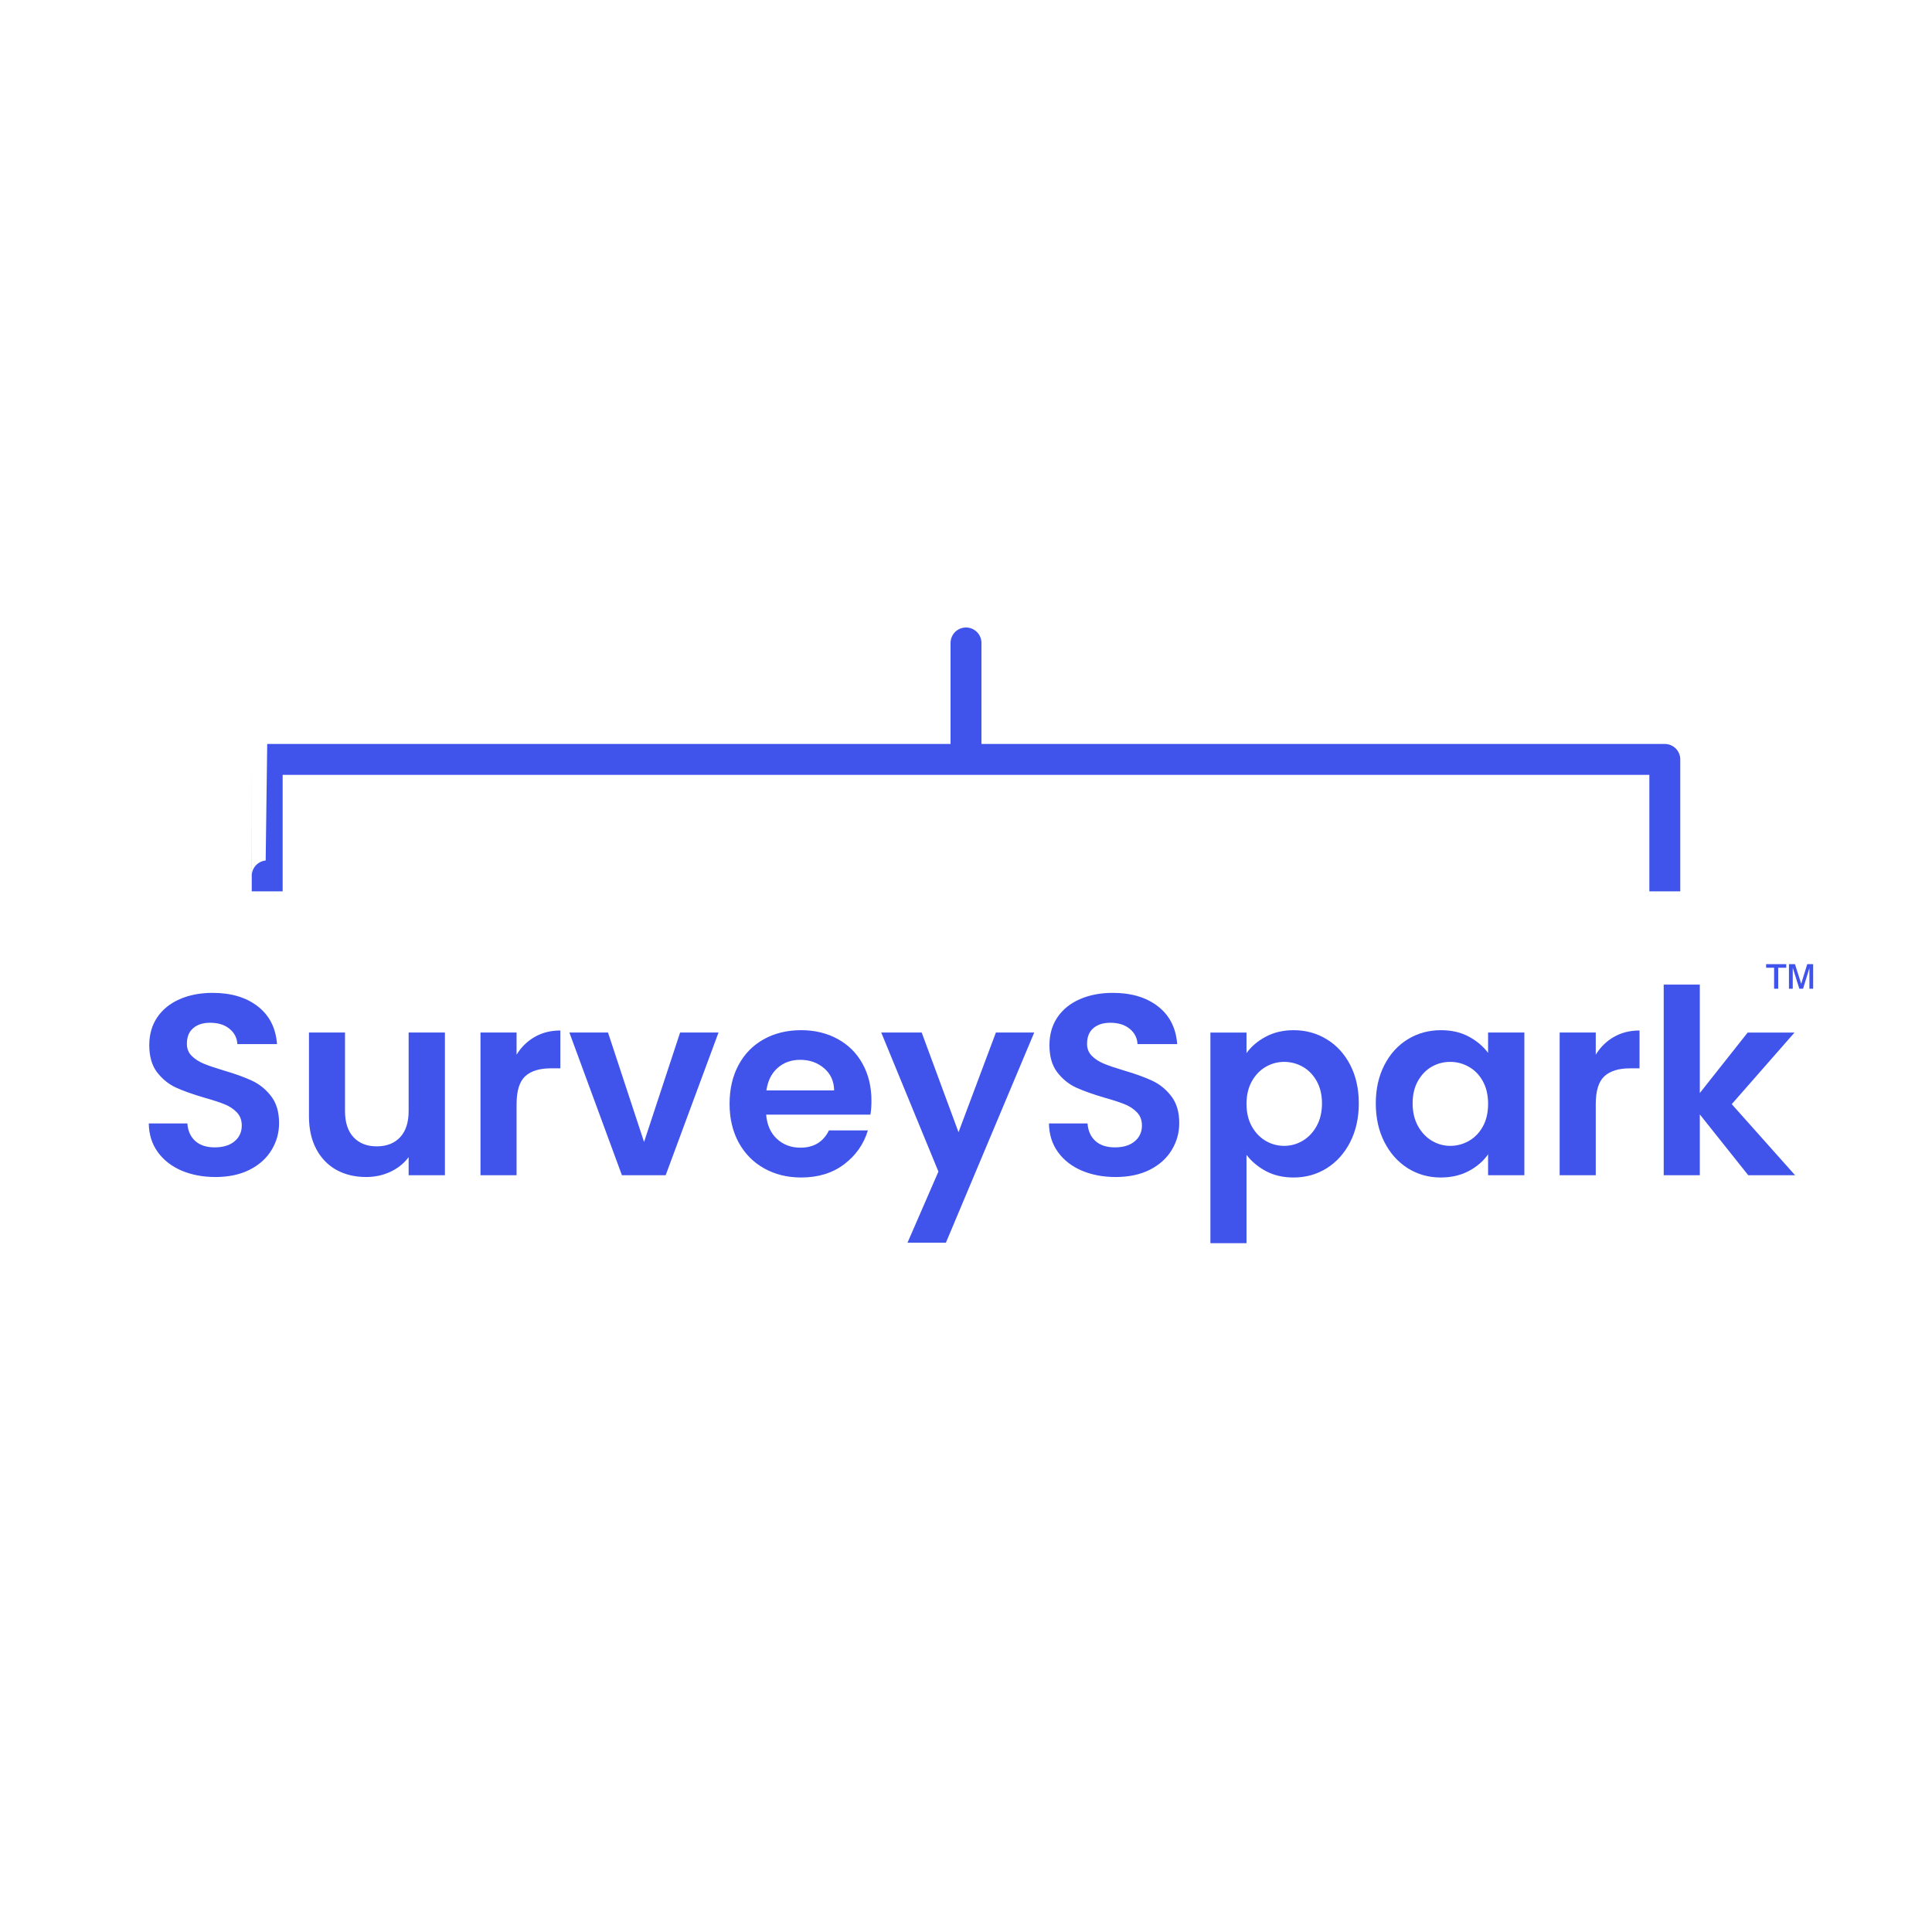 <svg version="1.1" viewBox="0.0 0.0 500.0 500.0" fill="none" stroke="none" stroke-linecap="square" stroke-miterlimit="10" xmlns:xlink="http://www.w3.org/1999/xlink" xmlns="http://www.w3.org/2000/svg"><clipPath id="g26675558ab7_0_49.0"><path d="m0 0l500.0 0l0 500.0l-500.0 0l0 -500.0z" clip-rule="nonzero"/></clipPath><g clip-path="url(#g26675558ab7_0_49.0)"><path fill="#000000" fill-opacity="0.0" d="m0 0l500.0 0l0 500.0l-500.0 0z" fill-rule="evenodd"/><path fill="#000000" fill-opacity="0.0" d="m24.945 226.677l450.11 0l0 106.929l-450.11 0z" fill-rule="evenodd"/><path fill="#4054ec" d="m55.756 304.61q-4.859 0 -8.766 -1.656q-3.891 -1.672 -6.156 -4.797q-2.266 -3.141 -2.328 -7.406l9.984 0q0.203 2.859 2.031 4.531q1.844 1.656 5.047 1.656q3.266 0 5.125 -1.562q1.875 -1.562 1.875 -4.094q0 -2.078 -1.281 -3.406q-1.266 -1.328 -3.172 -2.094q-1.891 -0.766 -5.219 -1.703q-4.531 -1.328 -7.375 -2.625q-2.828 -1.312 -4.859 -3.938q-2.031 -2.641 -2.031 -7.031q0 -4.141 2.062 -7.203q2.078 -3.062 5.797 -4.688q3.734 -1.641 8.547 -1.641q7.188 0 11.688 3.5q4.5 3.5 4.969 9.766l-10.266 0q-0.125 -2.406 -2.031 -3.969q-1.906 -1.562 -5.031 -1.562q-2.734 0 -4.375 1.406q-1.625 1.391 -1.625 4.047q0 1.875 1.234 3.109q1.234 1.234 3.062 2.0q1.828 0.766 5.172 1.766q4.531 1.328 7.391 2.672q2.875 1.328 4.938 4.0q2.062 2.656 2.062 6.984q0 3.734 -1.938 6.938q-1.922 3.203 -5.656 5.109q-3.734 1.891 -8.875 1.891zm59.391 -37.391l0 36.922l-9.391 0l0 -4.672q-1.797 2.406 -4.703 3.781q-2.891 1.359 -6.297 1.359q-4.328 0 -7.672 -1.828q-3.328 -1.844 -5.234 -5.406q-1.891 -3.562 -1.891 -8.5l0 -21.656l9.328 0l0 20.328q0 4.391 2.203 6.766q2.203 2.359 6.0 2.359q3.859 0 6.062 -2.359q2.203 -2.375 2.203 -6.766l0 -20.328l9.391 0zm18.544 5.734q1.797 -2.938 4.688 -4.594q2.906 -1.672 6.641 -1.672l0 9.797l-2.469 0q-4.406 0 -6.641 2.062q-2.219 2.062 -2.219 7.203l0 18.391l-9.344 0l0 -36.922l9.344 0l0 5.734zm32.992 22.594l9.328 -28.328l9.938 0l-13.672 36.922l-11.328 0l-13.594 -36.922l10.0 0l9.328 28.328zm58.849 -10.672q0 2.0 -0.266 3.594l-26.984 0q0.328 4.0 2.797 6.281q2.469 2.266 6.062 2.266q5.203 0 7.391 -4.469l10.078 0q-1.609 5.328 -6.141 8.766q-4.531 3.422 -11.125 3.422q-5.344 0 -9.578 -2.359q-4.219 -2.359 -6.594 -6.688q-2.359 -4.344 -2.359 -10.016q0 -5.734 2.328 -10.062q2.328 -4.328 6.531 -6.656q4.203 -2.344 9.672 -2.344q5.266 0 9.422 2.266q4.172 2.266 6.469 6.438q2.297 4.172 2.297 9.562zm-9.656 -2.672q-0.062 -3.594 -2.609 -5.75q-2.531 -2.172 -6.188 -2.172q-3.469 0 -5.844 2.109q-2.359 2.094 -2.891 5.812l17.531 0zm51.783 -14.984l-22.859 54.391l-9.938 0l8.0 -18.406l-14.797 -35.984l10.469 0l9.531 25.797l9.672 -25.797l9.922 0zm21.061 37.391q-4.859 0 -8.766 -1.656q-3.891 -1.672 -6.156 -4.797q-2.266 -3.141 -2.328 -7.406l9.984 0q0.203 2.859 2.031 4.531q1.844 1.656 5.047 1.656q3.266 0 5.125 -1.562q1.875 -1.562 1.875 -4.094q0 -2.078 -1.281 -3.406q-1.266 -1.328 -3.172 -2.094q-1.891 -0.766 -5.219 -1.703q-4.531 -1.328 -7.375 -2.625q-2.828 -1.312 -4.859 -3.938q-2.031 -2.641 -2.031 -7.031q0 -4.141 2.062 -7.203q2.078 -3.062 5.797 -4.688q3.734 -1.641 8.547 -1.641q7.188 0 11.688 3.5q4.5 3.5 4.969 9.766l-10.266 0q-0.125 -2.406 -2.031 -3.969q-1.906 -1.562 -5.031 -1.562q-2.734 0 -4.375 1.406q-1.625 1.391 -1.625 4.047q0 1.875 1.234 3.109q1.234 1.234 3.062 2.0q1.828 0.766 5.172 1.766q4.531 1.328 7.391 2.672q2.875 1.328 4.938 4.0q2.062 2.656 2.062 6.984q0 3.734 -1.938 6.938q-1.922 3.203 -5.656 5.109q-3.734 1.891 -8.875 1.891zm33.875 -32.062q1.797 -2.531 4.953 -4.234q3.172 -1.703 7.234 -1.703q4.734 0 8.562 2.344q3.844 2.328 6.078 6.625q2.234 4.297 2.234 9.969q0 5.656 -2.234 10.031q-2.234 4.359 -6.078 6.766q-3.828 2.391 -8.562 2.391q-4.062 0 -7.172 -1.656q-3.094 -1.672 -5.016 -4.203l0 22.859l-9.344 0l0 -54.516l9.344 0l0 5.328zm19.531 13.0q0 -3.344 -1.375 -5.766q-1.359 -2.438 -3.594 -3.703q-2.234 -1.266 -4.844 -1.266q-2.531 0 -4.766 1.297q-2.219 1.297 -3.594 3.766q-1.359 2.469 -1.359 5.797q0 3.344 1.359 5.812q1.375 2.453 3.594 3.766q2.234 1.297 4.766 1.297q2.609 0 4.844 -1.328q2.234 -1.344 3.594 -3.812q1.375 -2.469 1.375 -5.859zm13.927 0q0 -5.609 2.234 -9.938q2.234 -4.328 6.062 -6.656q3.828 -2.344 8.562 -2.344q4.141 0 7.234 1.672q3.094 1.672 4.969 4.203l0 -5.266l9.391 0l0 36.922l-9.391 0l0 -5.406q-1.797 2.609 -4.969 4.312q-3.172 1.688 -7.297 1.688q-4.672 0 -8.5 -2.391q-3.828 -2.406 -6.062 -6.766q-2.234 -4.375 -2.234 -10.031zm29.062 0.125q0 -3.391 -1.344 -5.828q-1.328 -2.438 -3.594 -3.734q-2.266 -1.297 -4.859 -1.297q-2.609 0 -4.812 1.266q-2.188 1.266 -3.562 3.703q-1.359 2.422 -1.359 5.766q0 3.328 1.359 5.828q1.375 2.5 3.609 3.844q2.234 1.328 4.766 1.328q2.594 0 4.859 -1.297q2.266 -1.312 3.594 -3.734q1.344 -2.438 1.344 -5.844zm27.865 -12.719q1.797 -2.938 4.688 -4.594q2.906 -1.672 6.641 -1.672l0 9.797l-2.469 0q-4.406 0 -6.641 2.062q-2.219 2.062 -2.219 7.203l0 18.391l-9.344 0l0 -36.922l9.344 0l0 5.734zm39.46 31.188l-12.531 -15.734l0 15.734l-9.344 0l0 -49.328l9.344 0l0 28.062l12.391 -15.656l12.125 0l-16.25 18.531l16.391 18.391l-12.125 0z" fill-rule="nonzero"/><path fill="#000000" fill-opacity="0.0" d="m69.15 226.677c0 -16.647 2.2888184E-4 -30.142 5.0354004E-4 -30.142l180.85 0c2.746582E-4 0 5.0354004E-4 -13.495 5.0354004E-4 -30.142l0 0c0 16.647 2.2888184E-4 30.142 5.0354004E-4 30.142l180.849 0l0 0c1.2207031E-4 0 2.4414062E-4 3.176 3.3569336E-4 8.828c9.1552734E-5 5.653 1.5258789E-4 13.319 1.5258789E-4 21.313z" fill-rule="evenodd"/><path fill="#000000" fill-opacity="0.0" d="m69.15 226.677c0 -16.647 2.2888184E-4 -30.142 5.0354004E-4 -30.142l180.85 0c2.746582E-4 0 5.0354004E-4 -13.495 5.0354004E-4 -30.142l0 0c0 16.647 2.2888184E-4 30.142 5.0354004E-4 30.142l180.849 0l0 0c1.2207031E-4 0 2.4414062E-4 3.176 3.3569336E-4 8.828c9.1552734E-5 5.653 1.5258789E-4 13.319 1.5258789E-4 21.313" fill-rule="evenodd"/><path stroke="#4054ec" stroke-width="8.0" stroke-linejoin="round" stroke-linecap="butt" d="m69.15 226.677c0 -16.647 2.2888184E-4 -30.142 5.0354004E-4 -30.142l180.85 0c2.746582E-4 0 5.0354004E-4 -13.495 5.0354004E-4 -30.142l0 0c0 16.647 2.2888184E-4 30.142 5.0354004E-4 30.142l180.849 0l0 0c1.2207031E-4 0 2.4414062E-4 3.176 3.3569336E-4 8.828c9.1552734E-5 5.653 1.5258789E-4 13.319 1.5258789E-4 21.313" fill-rule="evenodd"/><path fill="#000000" fill-opacity="0.0" d="m443.559 235.829l39.496 0l0 38.772l-39.496 0z" fill-rule="evenodd"/><path fill="#4054ec" d="m459.135 255.881l0 -5.422l-2.062 0l0 -0.938l5.203 0l0 0.938l-2.078 0l0 5.422l-1.062 0zm3.844 0l0 -6.359l1.562 0l1.609 5.078l1.562 -5.078l1.531 0l0 6.359l-0.969 0l0 -5.344l-1.641 5.344l-0.969 0l-1.703 -5.422l0 5.422l-0.984 0z" fill-rule="nonzero"/></g></svg>